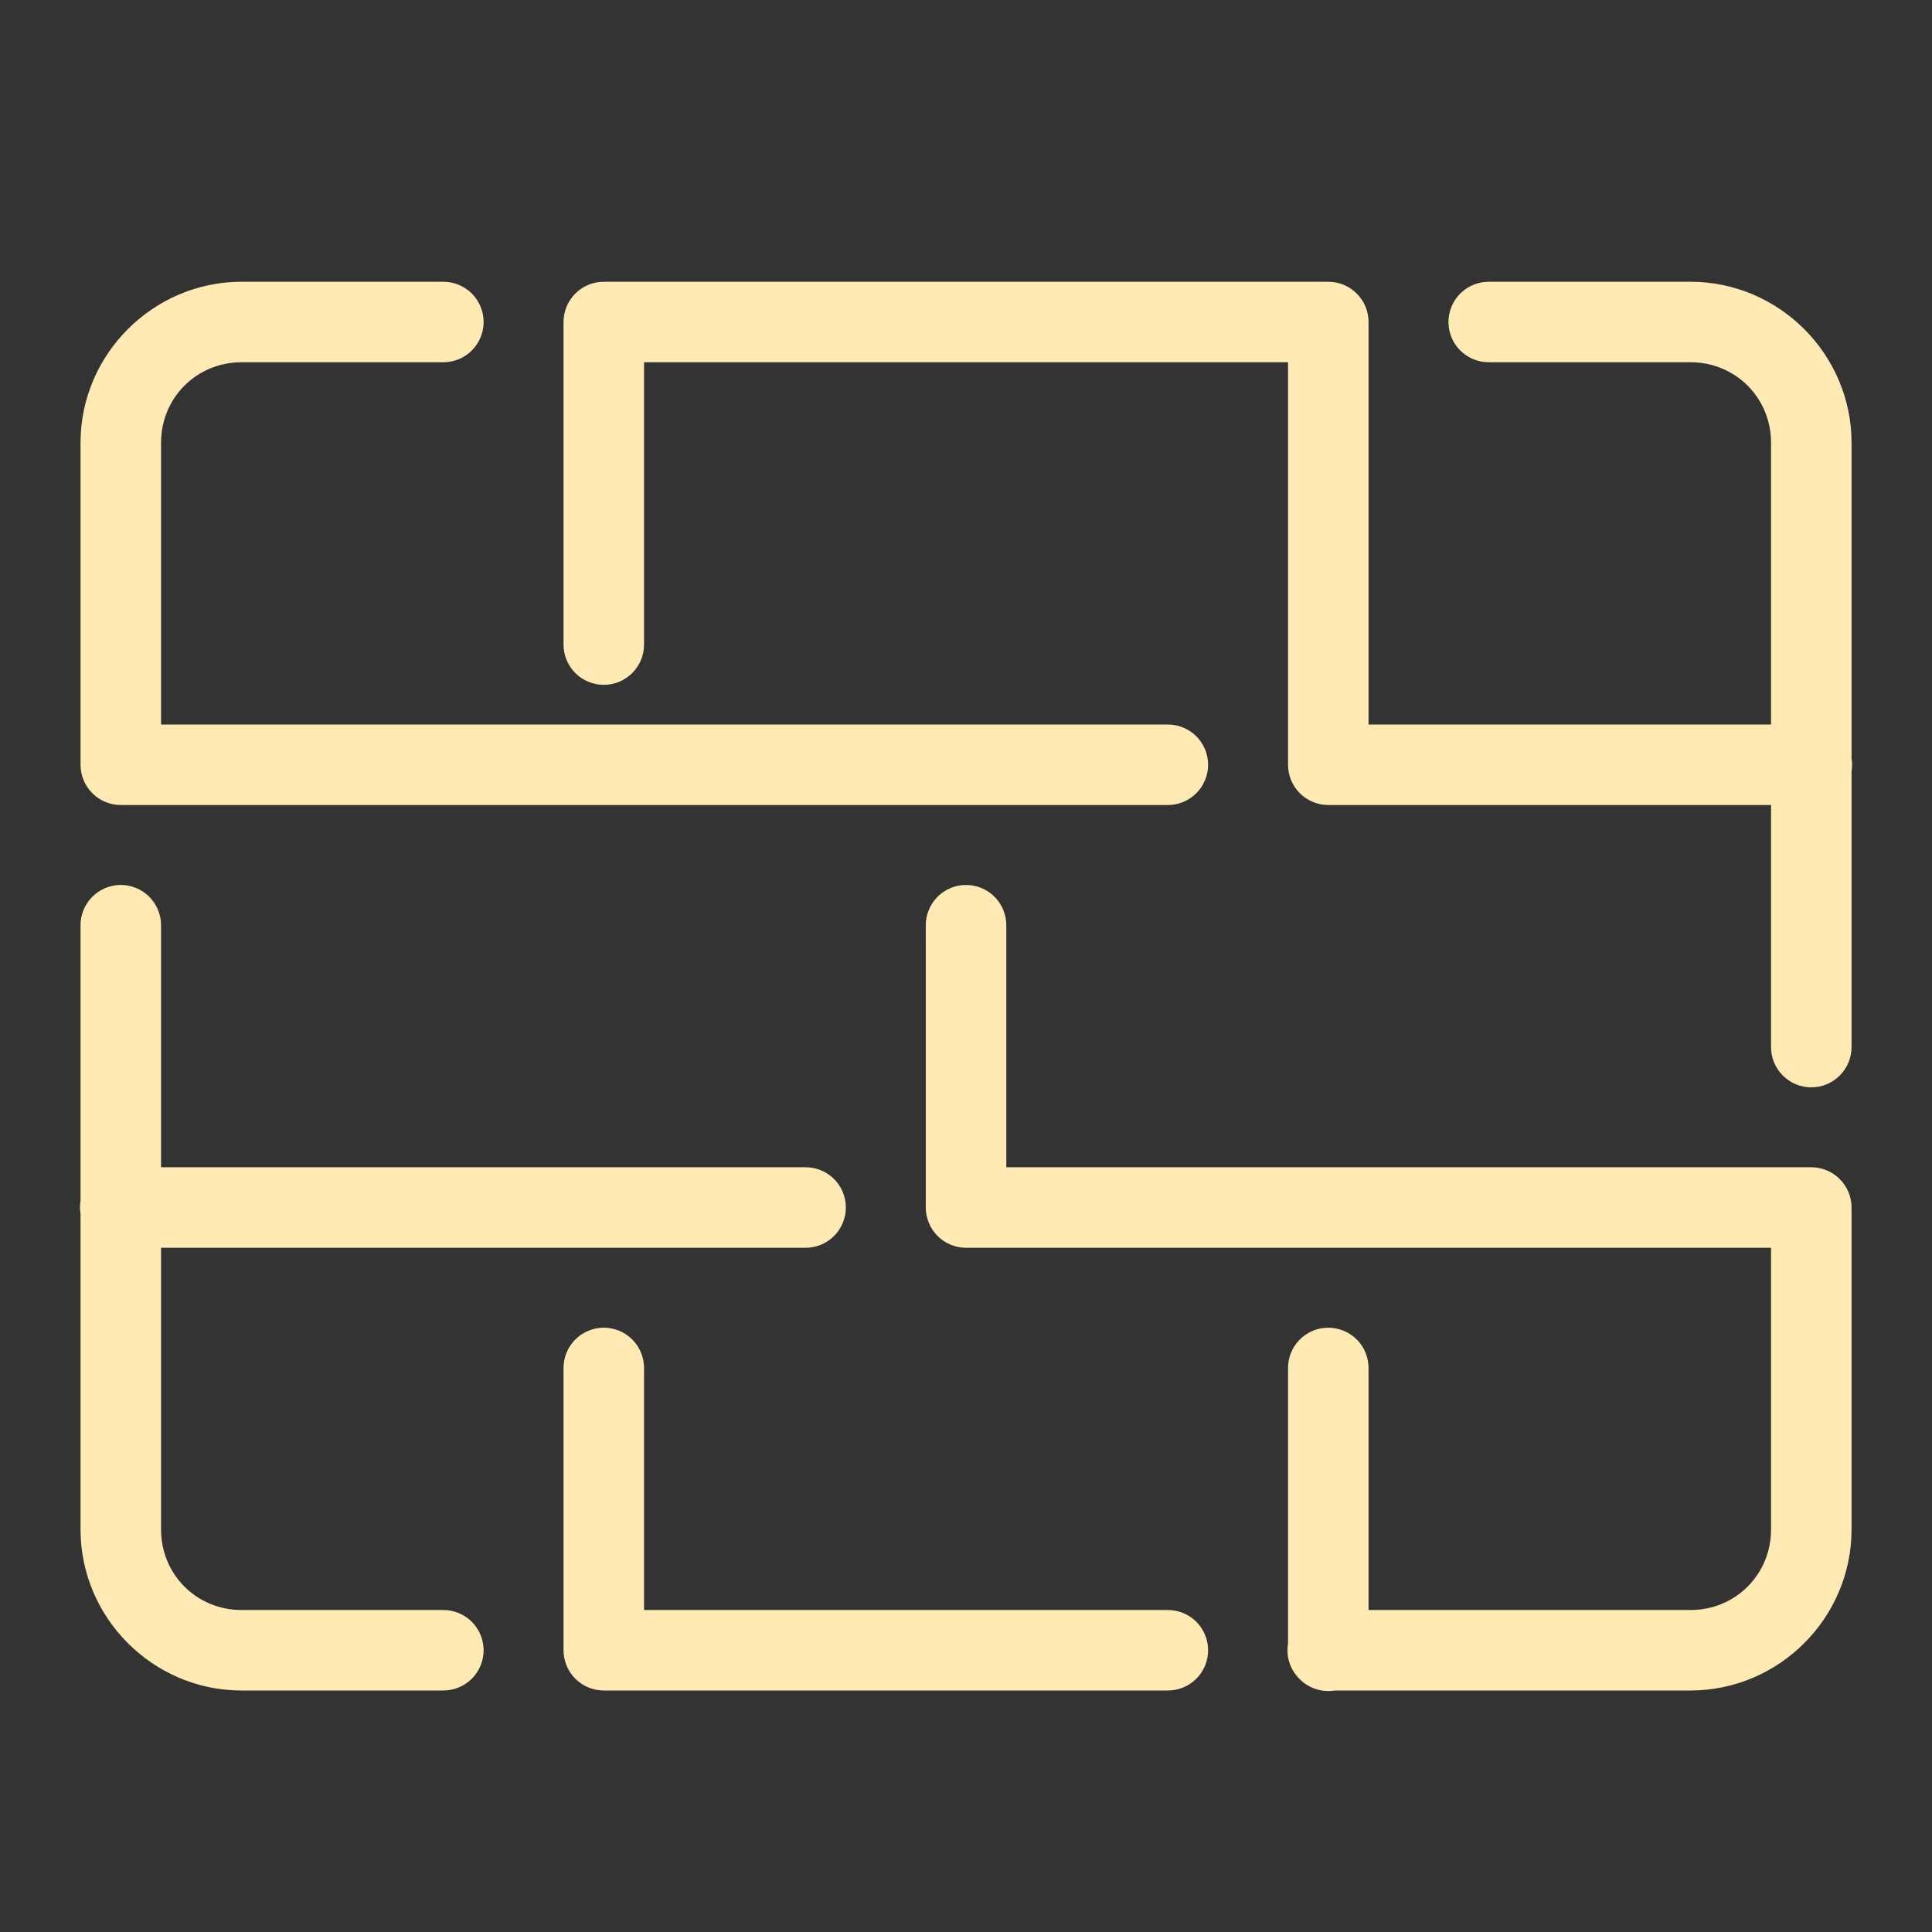 <svg width="70" height="70" viewBox="0 0 70 70" fill="none" xmlns="http://www.w3.org/2000/svg">
<rect x="0" y="0" width="70" height="70" fill="#333333" stroke="none"/>
<g id="icons8-&#208;&#186;&#208;&#184;&#209;&#128;&#208;&#191;&#208;&#184;&#209;&#135;&#208;&#189;&#208;&#176;&#209;&#143;-&#209;&#129;&#209;&#130;&#208;&#181;&#208;&#189;&#208;&#176; 1">
<path id="Vector" d="M8.751 10.209C5.547 10.209 2.918 12.838 2.918 16.042V27.709C2.918 28.095 3.072 28.466 3.345 28.74C3.619 29.013 3.99 29.167 4.376 29.167H42.293C42.486 29.17 42.678 29.134 42.857 29.062C43.037 28.99 43.2 28.883 43.338 28.747C43.475 28.611 43.584 28.45 43.659 28.271C43.734 28.093 43.772 27.902 43.772 27.709C43.772 27.515 43.734 27.324 43.659 27.146C43.584 26.968 43.475 26.806 43.338 26.67C43.2 26.534 43.037 26.427 42.857 26.355C42.678 26.283 42.486 26.248 42.293 26.25H5.835V16.042C5.835 14.414 7.123 13.125 8.751 13.125H16.043C16.236 13.128 16.428 13.092 16.607 13.02C16.787 12.948 16.95 12.841 17.088 12.706C17.225 12.57 17.334 12.408 17.409 12.23C17.484 12.052 17.522 11.86 17.522 11.667C17.522 11.474 17.484 11.282 17.409 11.104C17.334 10.926 17.225 10.764 17.088 10.628C16.95 10.493 16.787 10.386 16.607 10.314C16.428 10.242 16.236 10.206 16.043 10.209H8.751ZM21.876 10.209C21.489 10.209 21.119 10.362 20.845 10.636C20.572 10.909 20.418 11.28 20.418 11.667V23.334C20.415 23.527 20.451 23.719 20.523 23.898C20.595 24.077 20.702 24.241 20.838 24.378C20.973 24.516 21.135 24.625 21.313 24.7C21.492 24.774 21.683 24.813 21.876 24.813C22.07 24.813 22.261 24.774 22.439 24.7C22.617 24.625 22.779 24.516 22.915 24.378C23.05 24.241 23.157 24.077 23.23 23.898C23.302 23.719 23.337 23.527 23.335 23.334V13.125H46.668V27.709C46.668 28.095 46.822 28.466 47.095 28.74C47.369 29.013 47.739 29.167 48.126 29.167H64.168V37.917C64.165 38.11 64.201 38.302 64.273 38.481C64.345 38.661 64.452 38.824 64.588 38.962C64.723 39.099 64.885 39.209 65.063 39.283C65.242 39.358 65.433 39.396 65.626 39.396C65.82 39.396 66.011 39.358 66.189 39.283C66.368 39.209 66.529 39.099 66.665 38.962C66.8 38.824 66.907 38.661 66.98 38.481C67.052 38.302 67.087 38.11 67.085 37.917V27.954C67.111 27.796 67.111 27.635 67.085 27.478V16.042C67.085 12.838 64.456 10.209 61.251 10.209H53.96C53.766 10.206 53.575 10.242 53.395 10.314C53.216 10.386 53.053 10.493 52.915 10.628C52.777 10.764 52.668 10.926 52.593 11.104C52.519 11.282 52.48 11.474 52.48 11.667C52.48 11.86 52.519 12.052 52.593 12.23C52.668 12.408 52.777 12.57 52.915 12.706C53.053 12.841 53.216 12.948 53.395 13.02C53.575 13.092 53.766 13.128 53.96 13.125H61.251C62.88 13.125 64.168 14.414 64.168 16.042V26.25H49.585V11.667C49.585 11.28 49.431 10.909 49.157 10.636C48.884 10.362 48.513 10.209 48.126 10.209H21.876ZM4.354 32.064C3.967 32.07 3.599 32.229 3.33 32.506C3.061 32.783 2.913 33.156 2.918 33.542V43.505C2.892 43.663 2.892 43.824 2.918 43.981V55.417C2.918 58.621 5.547 61.25 8.751 61.25H16.043C16.236 61.253 16.428 61.217 16.607 61.145C16.787 61.073 16.95 60.966 17.088 60.831C17.225 60.695 17.334 60.533 17.409 60.355C17.484 60.177 17.522 59.985 17.522 59.792C17.522 59.599 17.484 59.407 17.409 59.229C17.334 59.051 17.225 58.889 17.088 58.753C16.95 58.618 16.787 58.511 16.607 58.439C16.428 58.367 16.236 58.331 16.043 58.334H8.751C7.123 58.334 5.835 57.045 5.835 55.417V45.209H29.168C29.361 45.211 29.553 45.176 29.732 45.104C29.912 45.032 30.075 44.925 30.213 44.789C30.35 44.653 30.459 44.492 30.534 44.313C30.609 44.135 30.647 43.944 30.647 43.75C30.647 43.557 30.609 43.366 30.534 43.187C30.459 43.009 30.35 42.847 30.213 42.712C30.075 42.576 29.912 42.469 29.732 42.397C29.553 42.325 29.361 42.289 29.168 42.292H5.835V33.542C5.837 33.347 5.801 33.153 5.727 32.972C5.654 32.792 5.545 32.628 5.407 32.49C5.268 32.352 5.104 32.243 4.923 32.17C4.742 32.097 4.549 32.061 4.354 32.064ZM34.978 32.064C34.592 32.07 34.224 32.229 33.955 32.506C33.686 32.783 33.538 33.156 33.543 33.542V43.75C33.543 44.137 33.697 44.508 33.97 44.782C34.244 45.055 34.614 45.209 35.001 45.209H64.168V55.417C64.168 57.045 62.88 58.334 61.251 58.334H49.585V49.584C49.587 49.389 49.551 49.195 49.477 49.014C49.404 48.833 49.295 48.669 49.157 48.531C49.019 48.394 48.854 48.285 48.673 48.212C48.492 48.139 48.299 48.102 48.103 48.105C47.717 48.111 47.349 48.27 47.08 48.548C46.811 48.825 46.663 49.197 46.668 49.584V59.547C46.628 59.78 46.646 60.019 46.719 60.244C46.793 60.469 46.92 60.672 47.09 60.837C47.092 60.84 47.095 60.843 47.098 60.846C47.105 60.853 47.111 60.859 47.118 60.866C47.281 61.021 47.477 61.137 47.692 61.203C47.907 61.27 48.135 61.286 48.357 61.25H61.251C64.456 61.25 67.085 58.621 67.085 55.417V43.75C67.085 43.364 66.931 42.993 66.657 42.719C66.384 42.446 66.013 42.292 65.626 42.292H36.46V33.542C36.462 33.347 36.426 33.153 36.352 32.972C36.279 32.792 36.17 32.628 36.032 32.49C35.894 32.352 35.729 32.243 35.548 32.17C35.367 32.097 35.174 32.061 34.978 32.064ZM21.854 48.105C21.467 48.111 21.099 48.27 20.83 48.548C20.561 48.825 20.413 49.197 20.418 49.584V59.792C20.418 60.179 20.572 60.55 20.845 60.823C21.119 61.097 21.489 61.25 21.876 61.25H42.293C42.486 61.253 42.678 61.217 42.857 61.145C43.037 61.073 43.2 60.966 43.338 60.831C43.475 60.695 43.584 60.533 43.659 60.355C43.734 60.177 43.772 59.985 43.772 59.792C43.772 59.599 43.734 59.407 43.659 59.229C43.584 59.051 43.475 58.889 43.338 58.753C43.2 58.618 43.037 58.511 42.857 58.439C42.678 58.367 42.486 58.331 42.293 58.334H23.335V49.584C23.337 49.389 23.301 49.195 23.227 49.014C23.154 48.833 23.045 48.669 22.907 48.531C22.768 48.394 22.604 48.285 22.423 48.212C22.242 48.139 22.049 48.102 21.854 48.105Z" fill="#FFEAB4"/>
</g>
</svg>
